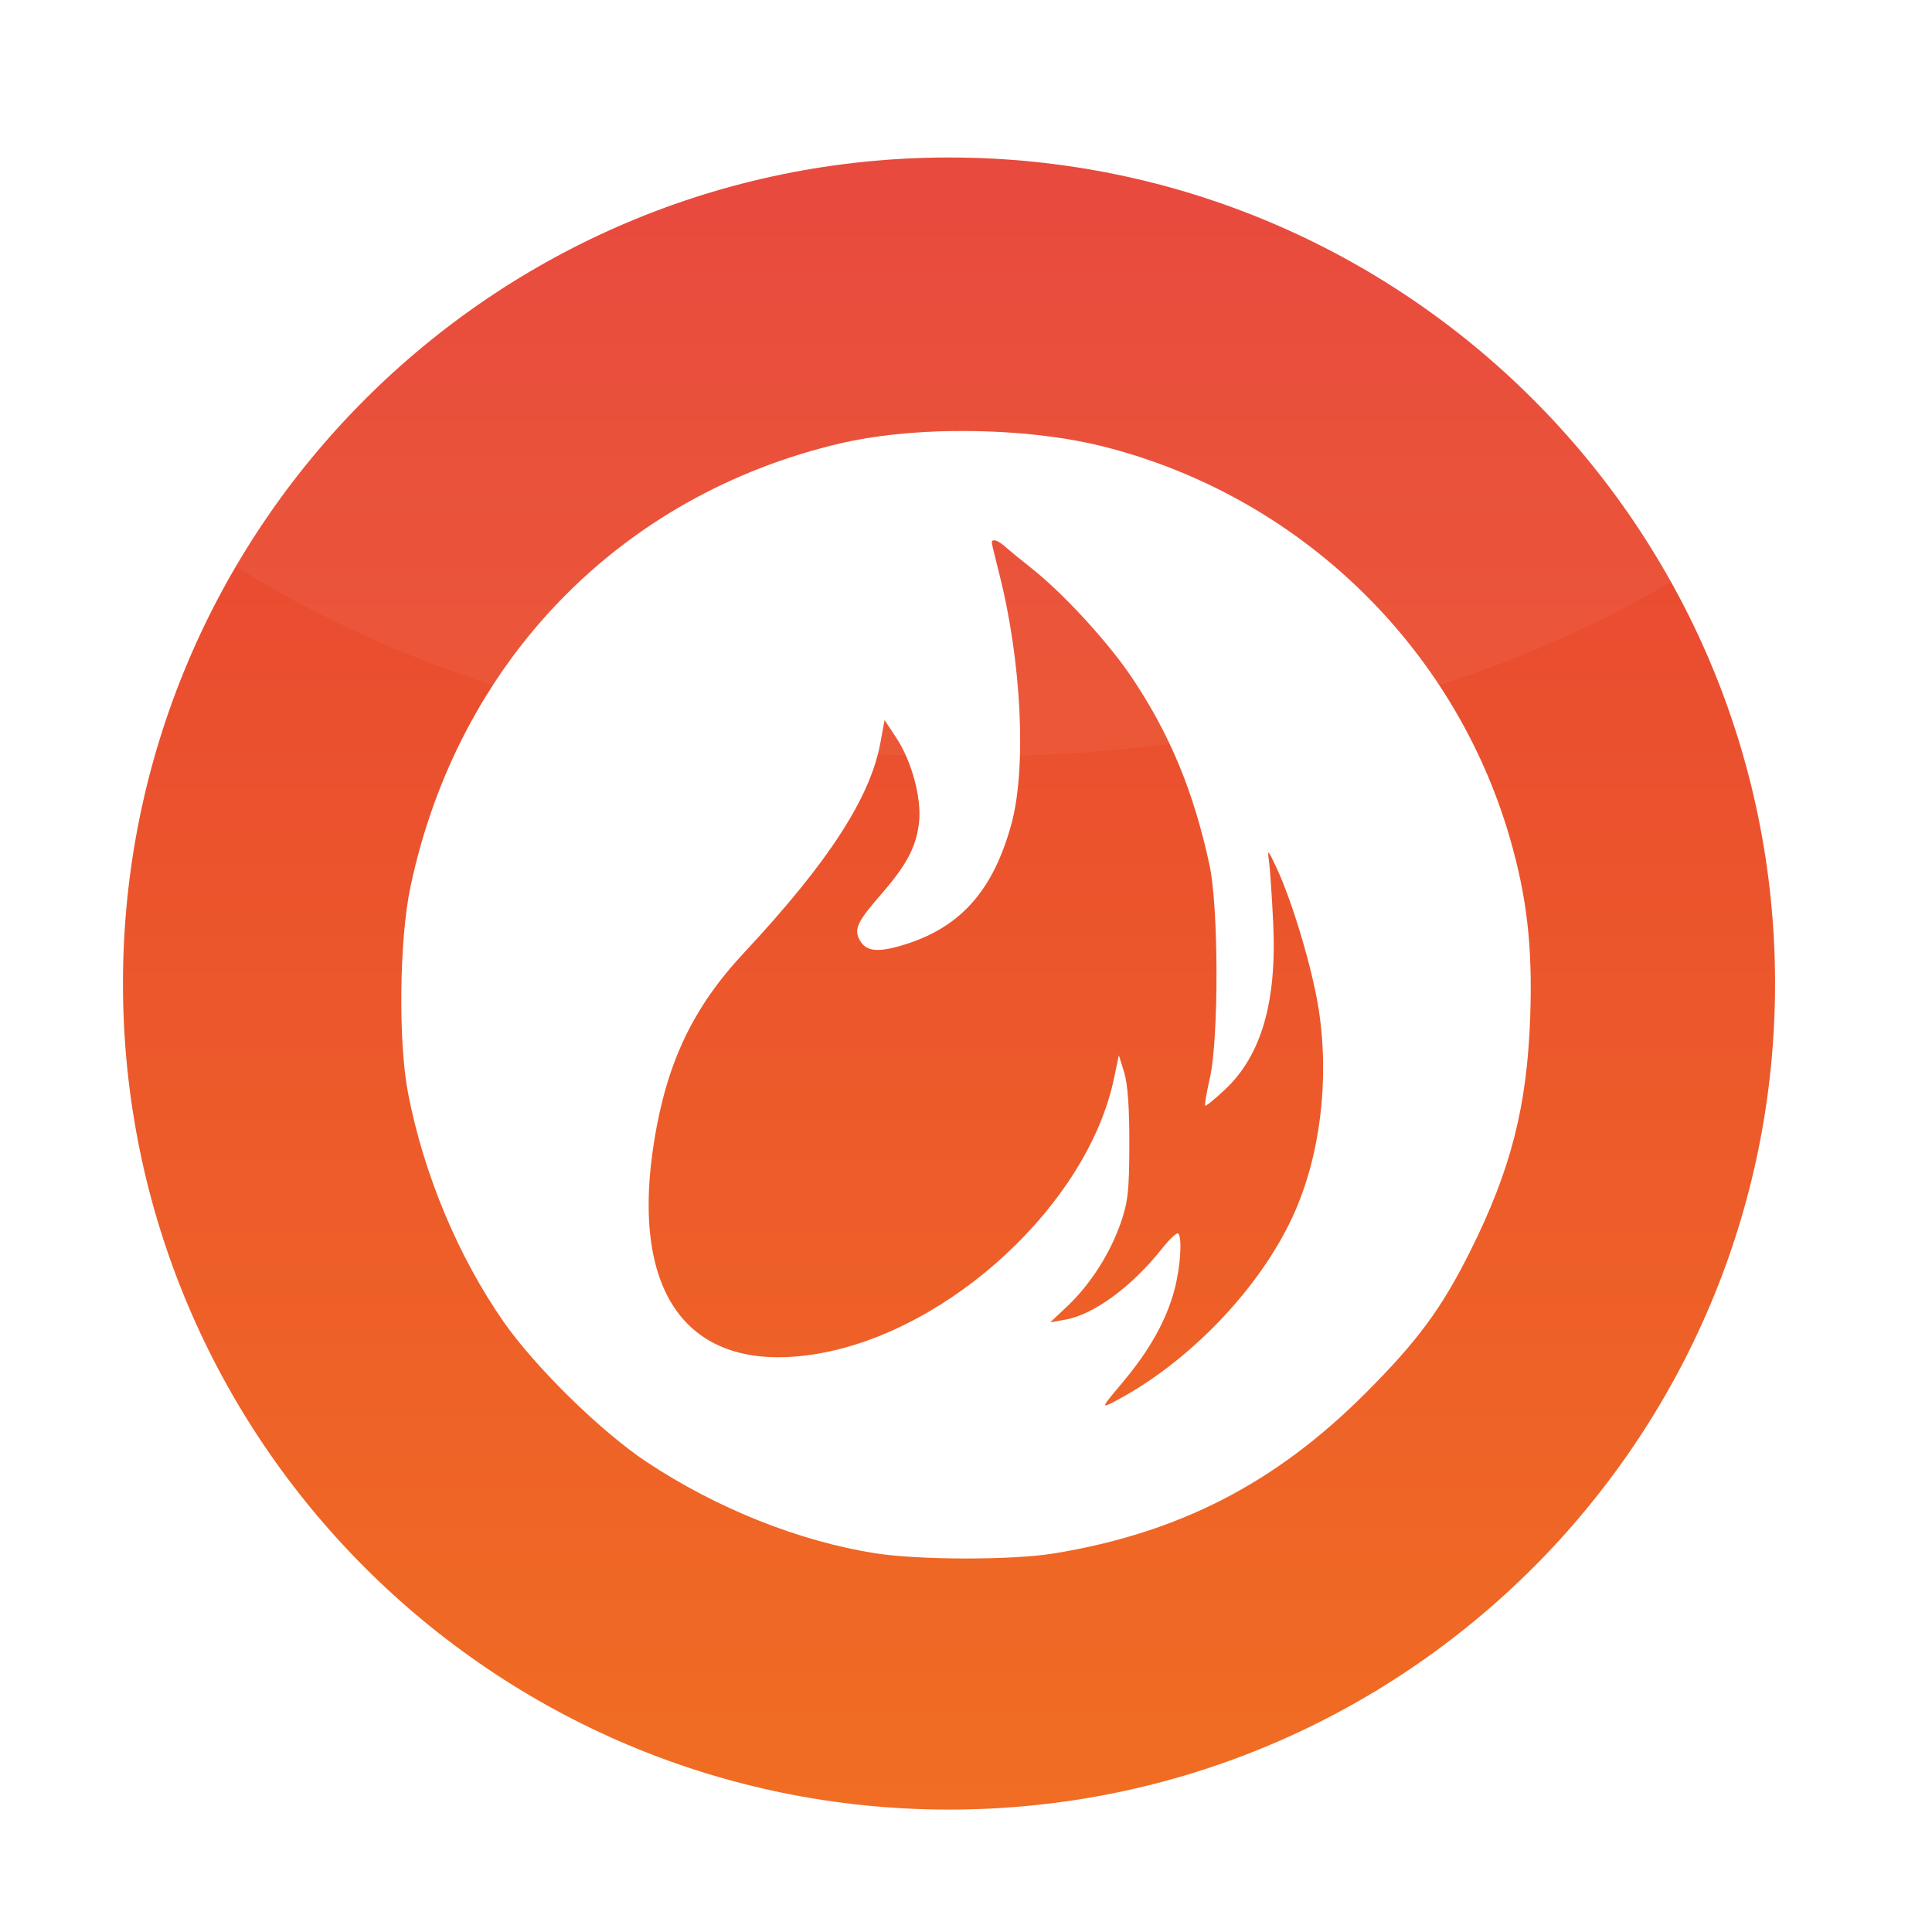 <svg viewBox="0 0 512 512" xmlns="http://www.w3.org/2000/svg">
 <filter id="a" height="1.609" width="1.254" x="-.13" y="-.3">
  <feGaussianBlur stdDeviation="20.149"/>
 </filter>
 <linearGradient id="b" gradientUnits="userSpaceOnUse" x2="0" y1="546.2" y2="-1.09">
  <stop offset="0" stop-color="#f27420"/>
  <stop offset="1" stop-color="#e63c36"/>
 </linearGradient>
 <path d="m470.41 260.65c0 120.9-98.01 218.91-218.91 218.91s-218.91-98.01-218.91-218.91 98.01-218.91 218.91-218.91 218.91 98.01 218.91 218.91" fill="url(#b)" fill-rule="evenodd"/>
 <path d="m251.5 41.758c-80.56 0-150.93 43.511-188.94 108.31 48.52 31.06 117.23 50.44 193.44 50.44 72.79 0 138.76-17.657 186.81-46.31-37.408-67.07-109.06-112.44-191.31-112.44" fill="#ffffff" filter="url(#a)" opacity=".222"/>
 <path d="m252.75 114.22c-10.762.139-21.258 1.222-29.938 3.25-58.54 13.679-101.5 57.987-114.06 117.66-2.921 13.872-3.246 40.881-.625 54.5 4.133 21.48 13.262 43.32 25.313 60.63 8.382 12.03 25.777 29.1 37.906 37.16 18.496 12.278 40.32 20.997 60.47 24.19 11.673 1.849 36.39 1.884 47.5.063 33.11-5.425 58.662-18.557 82.56-42.469 13.803-13.81 20.18-22.483 27.719-37.563 10.831-21.663 15.13-38.469 15.938-62.5.62-18.364-.892-31.451-5.375-46.969-14.757-51.08-56.06-90.85-107.87-103.87-11.432-2.874-25.695-4.242-39.531-4.063m10.688 28.938c.648.038 1.755.629 2.969 1.719 1.072.963 4.193 3.526 6.938 5.688 8.377 6.597 20.314 19.602 26.563 28.906 10.1 15.05 16.406 30.21 20.625 49.781 2.421 11.229 2.476 45.83.094 56.38-.87 3.85-1.43 7.182-1.25 7.375s2.535-1.742 5.25-4.281c9.638-9.02 13.778-23.296 12.781-44.09-.343-7.15-.849-14.575-1.125-16.5-.46-3.204-.28-3.044 2 1.813 4.217 8.982 9.554 26.921 11.188 37.563 2.866 18.668.396 38.783-6.688 54.41-8.88 19.584-28.04 39.478-47.844 49.688-3.173 1.636-2.999 1.312 2.656-5.406 7.116-8.454 11.581-16.507 13.688-24.594 1.556-5.973 2.052-13.636.938-14.75-.337-.337-2.292 1.511-4.344 4.094-7.988 10.06-18.03 17.407-25.563 18.75l-4 .719 4.625-4.375c6.03-5.736 11.211-13.831 14.03-21.906 1.948-5.579 2.285-8.554 2.313-21 .021-9.665-.446-16-1.375-19l-1.406-4.5-1.313 6.25c-6.926 32.946-43.31 66.773-78.34 72.813-33.96 5.854-50.16-15.192-43.47-56.47 3.367-20.76 10.303-35.31 23.75-49.719 22.415-24.01 33.552-41.18 36.19-55.75l1.094-5.969 3.094 4.688c4.128 6.232 6.79 16.16 6.03 22.563-.764 6.448-3.26 11.145-10.09 19-6.256 7.192-7.175 9.163-5.656 12 1.598 2.985 4.485 3.409 10.813 1.594 15.583-4.471 24.526-14.319 29.438-32.34 4.04-14.811 2.649-43.21-3.25-66.31-1.077-4.22-1.969-7.929-1.969-8.25 0-.416.236-.586.625-.563" fill="#ffffff"/>
</svg>
